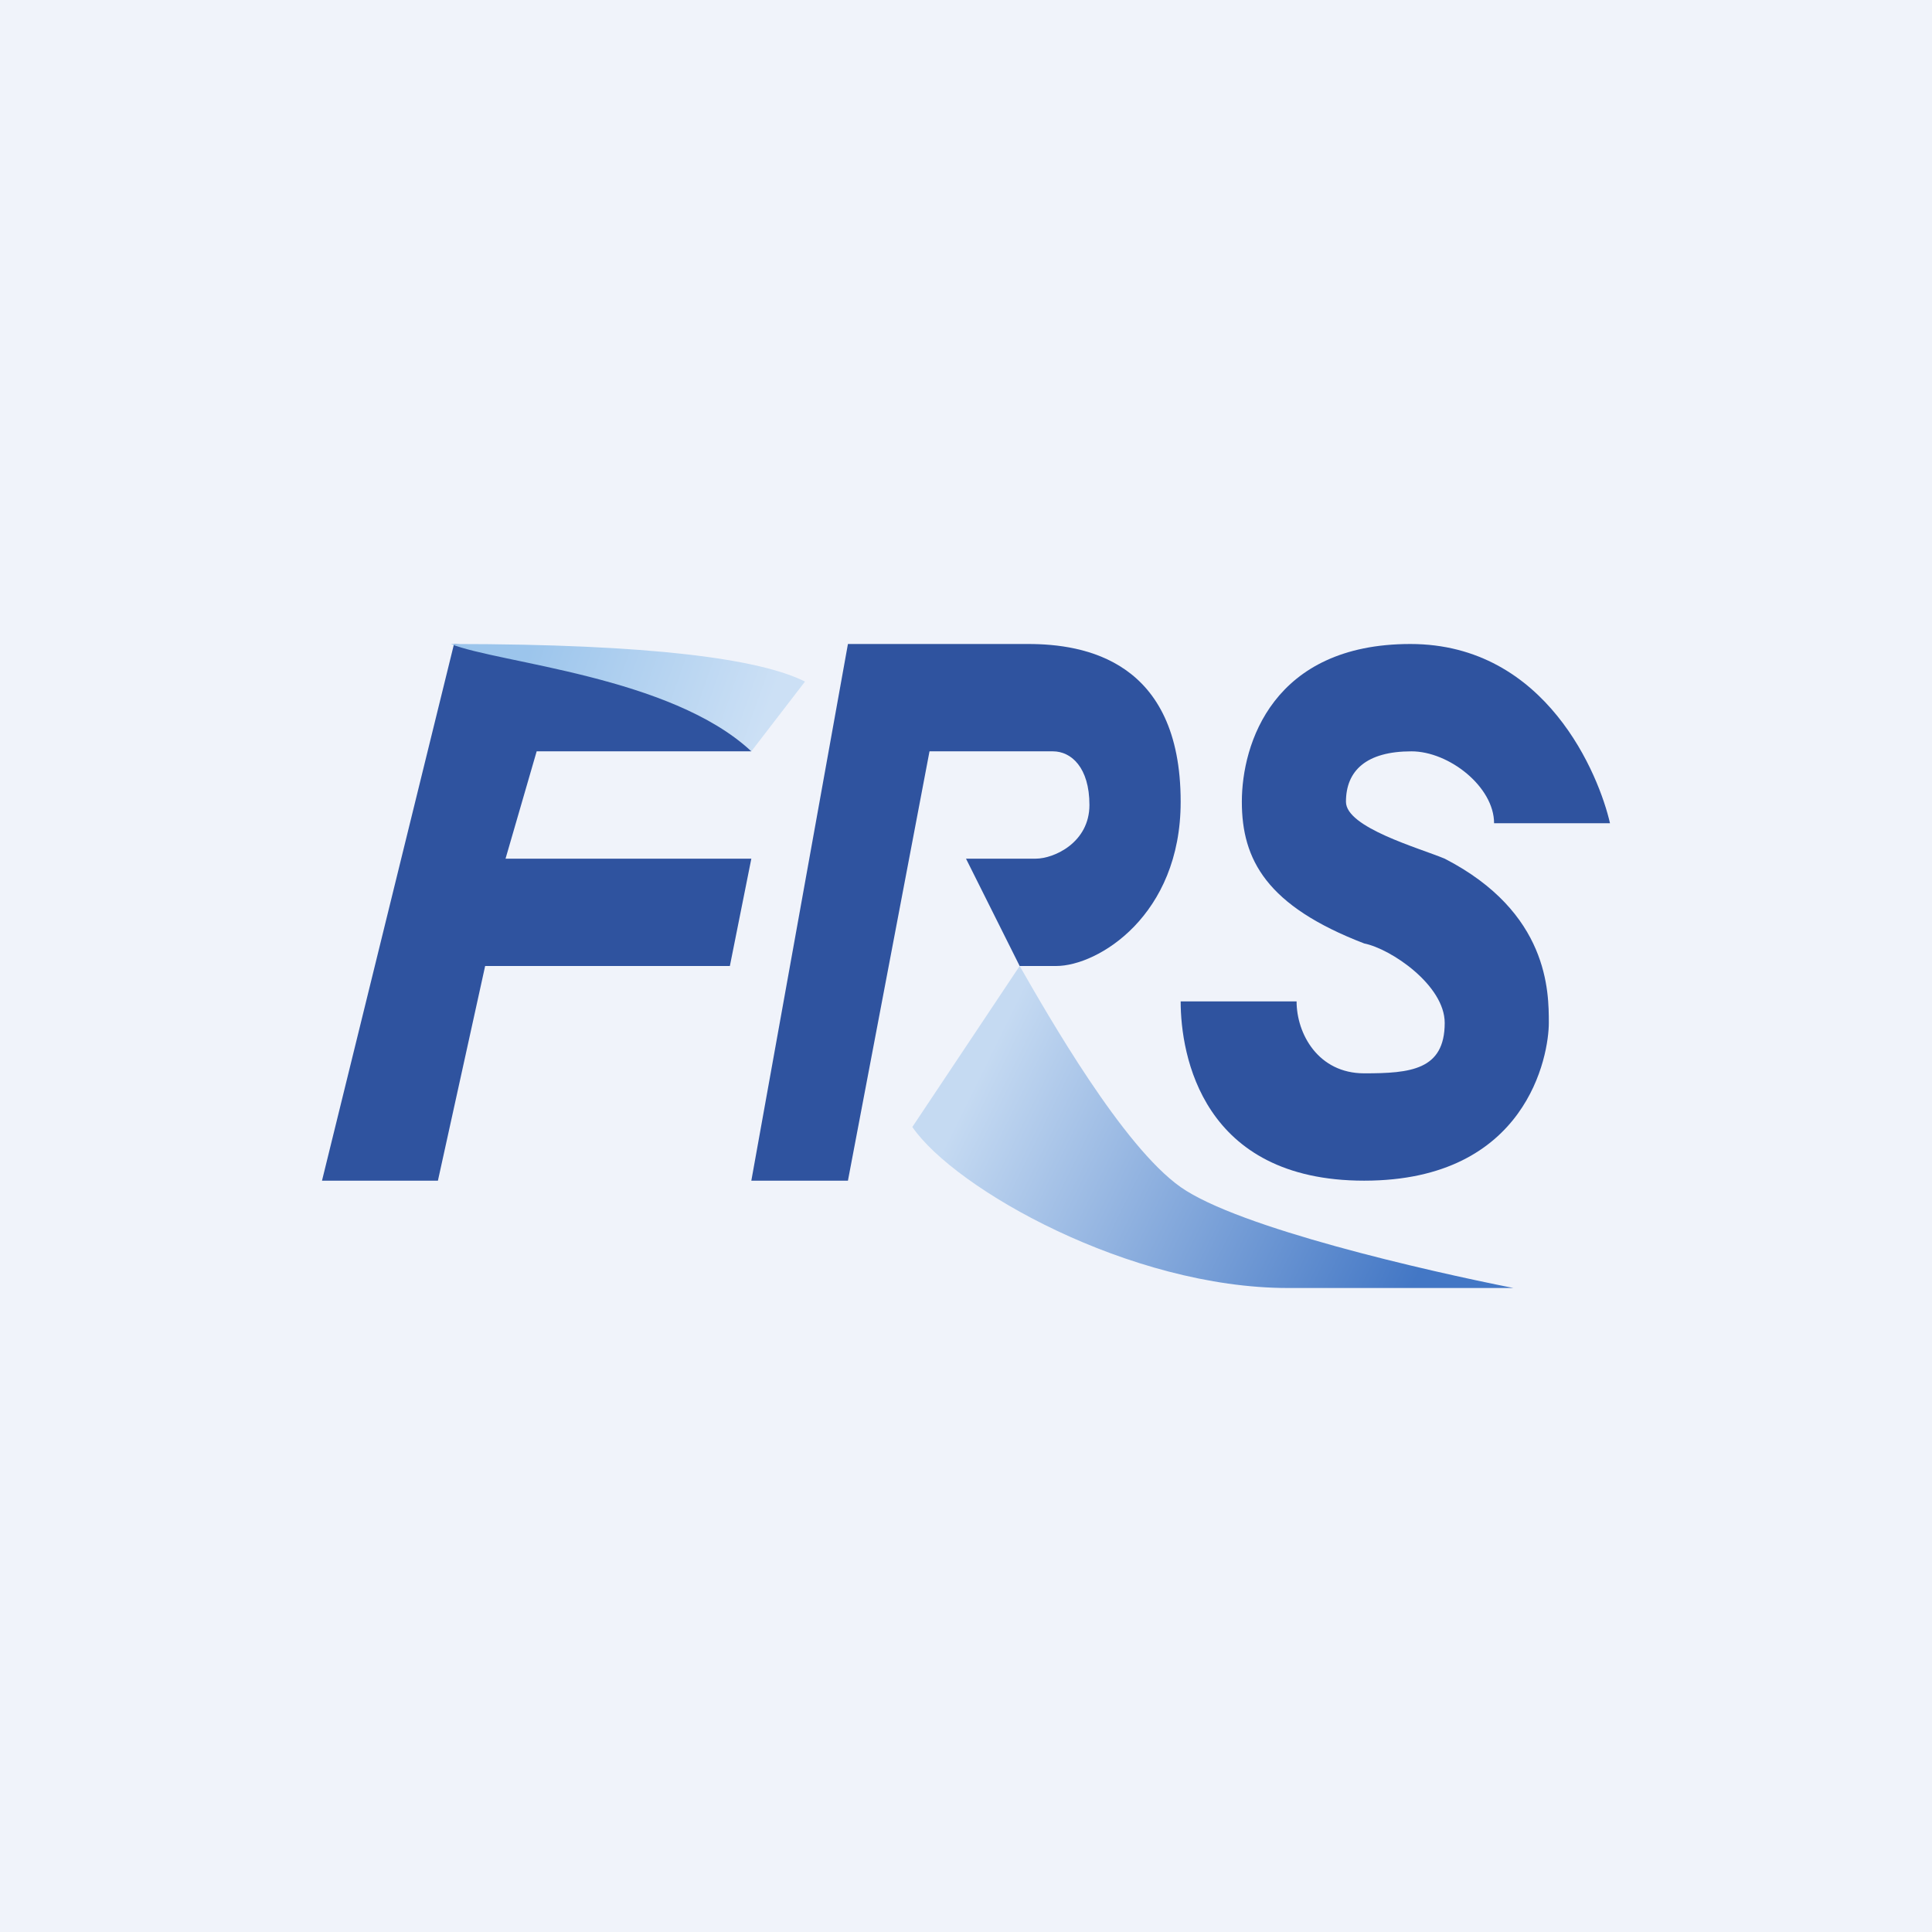 <!-- by TradingView --><svg width="18" height="18" viewBox="0 0 18 18" xmlns="http://www.w3.org/2000/svg"><path fill="#F0F3FA" d="M0 0h18v18H0z"/><path d="M7 7c-.3-.83-2.2-.95-2.77-1L3 11h1.08l.44-2H6.8L7 8H4.71L5 7h2Z" fill="#2F539F"/><path d="M7 7c-.75-.7-2.35-.82-2.8-1 1.88 0 2.88.14 3.3.35L7 7Z" fill="url(#a)"/><path d="m7 11 .9-5h1.68C10.1 6 11 6.15 11 7.47 11 8.53 10.23 9 9.84 9H9.5L9 8h.65c.17 0 .5-.15.5-.5S9.98 7 9.81 7H8.66l-.76 4H7Z" fill="#2F539F"/><path d="m8.5 10.5 1-1.5c.27.47.96 1.68 1.5 2.06.54.38 2.29.78 3.1.94H12c-1.47 0-3.1-.92-3.5-1.5Z" fill="url(#b)"/><path d="M15 7.67h-1.08c0-.34-.42-.67-.77-.67-.42 0-.61.18-.61.47 0 .24.68.43.92.53.97.5.97 1.24.97 1.53 0 .3-.2 1.47-1.72 1.47C11.2 11 11 9.83 11 9.33h1.08c0 .3.2.67.63.67s.75-.03.75-.47c0-.35-.5-.69-.75-.74-.91-.35-1.14-.78-1.14-1.32S11.86 6 13.14 6C14.41 6 14.9 7.23 15 7.67Z" fill="#2F539F"/><defs><linearGradient id="a" x1="4.95" y1="6" x2="7.11" y2="6.76" gradientUnits="userSpaceOnUse"><stop stop-color="#9CC5EC"/><stop offset="1" stop-color="#CCE0F5"/></linearGradient><linearGradient id="b" x1="9.38" y1="9.49" x2="13.41" y2="11.48" gradientUnits="userSpaceOnUse"><stop stop-color="#C5DAF2"/><stop offset="1" stop-color="#4377C5"/></linearGradient></defs></svg>